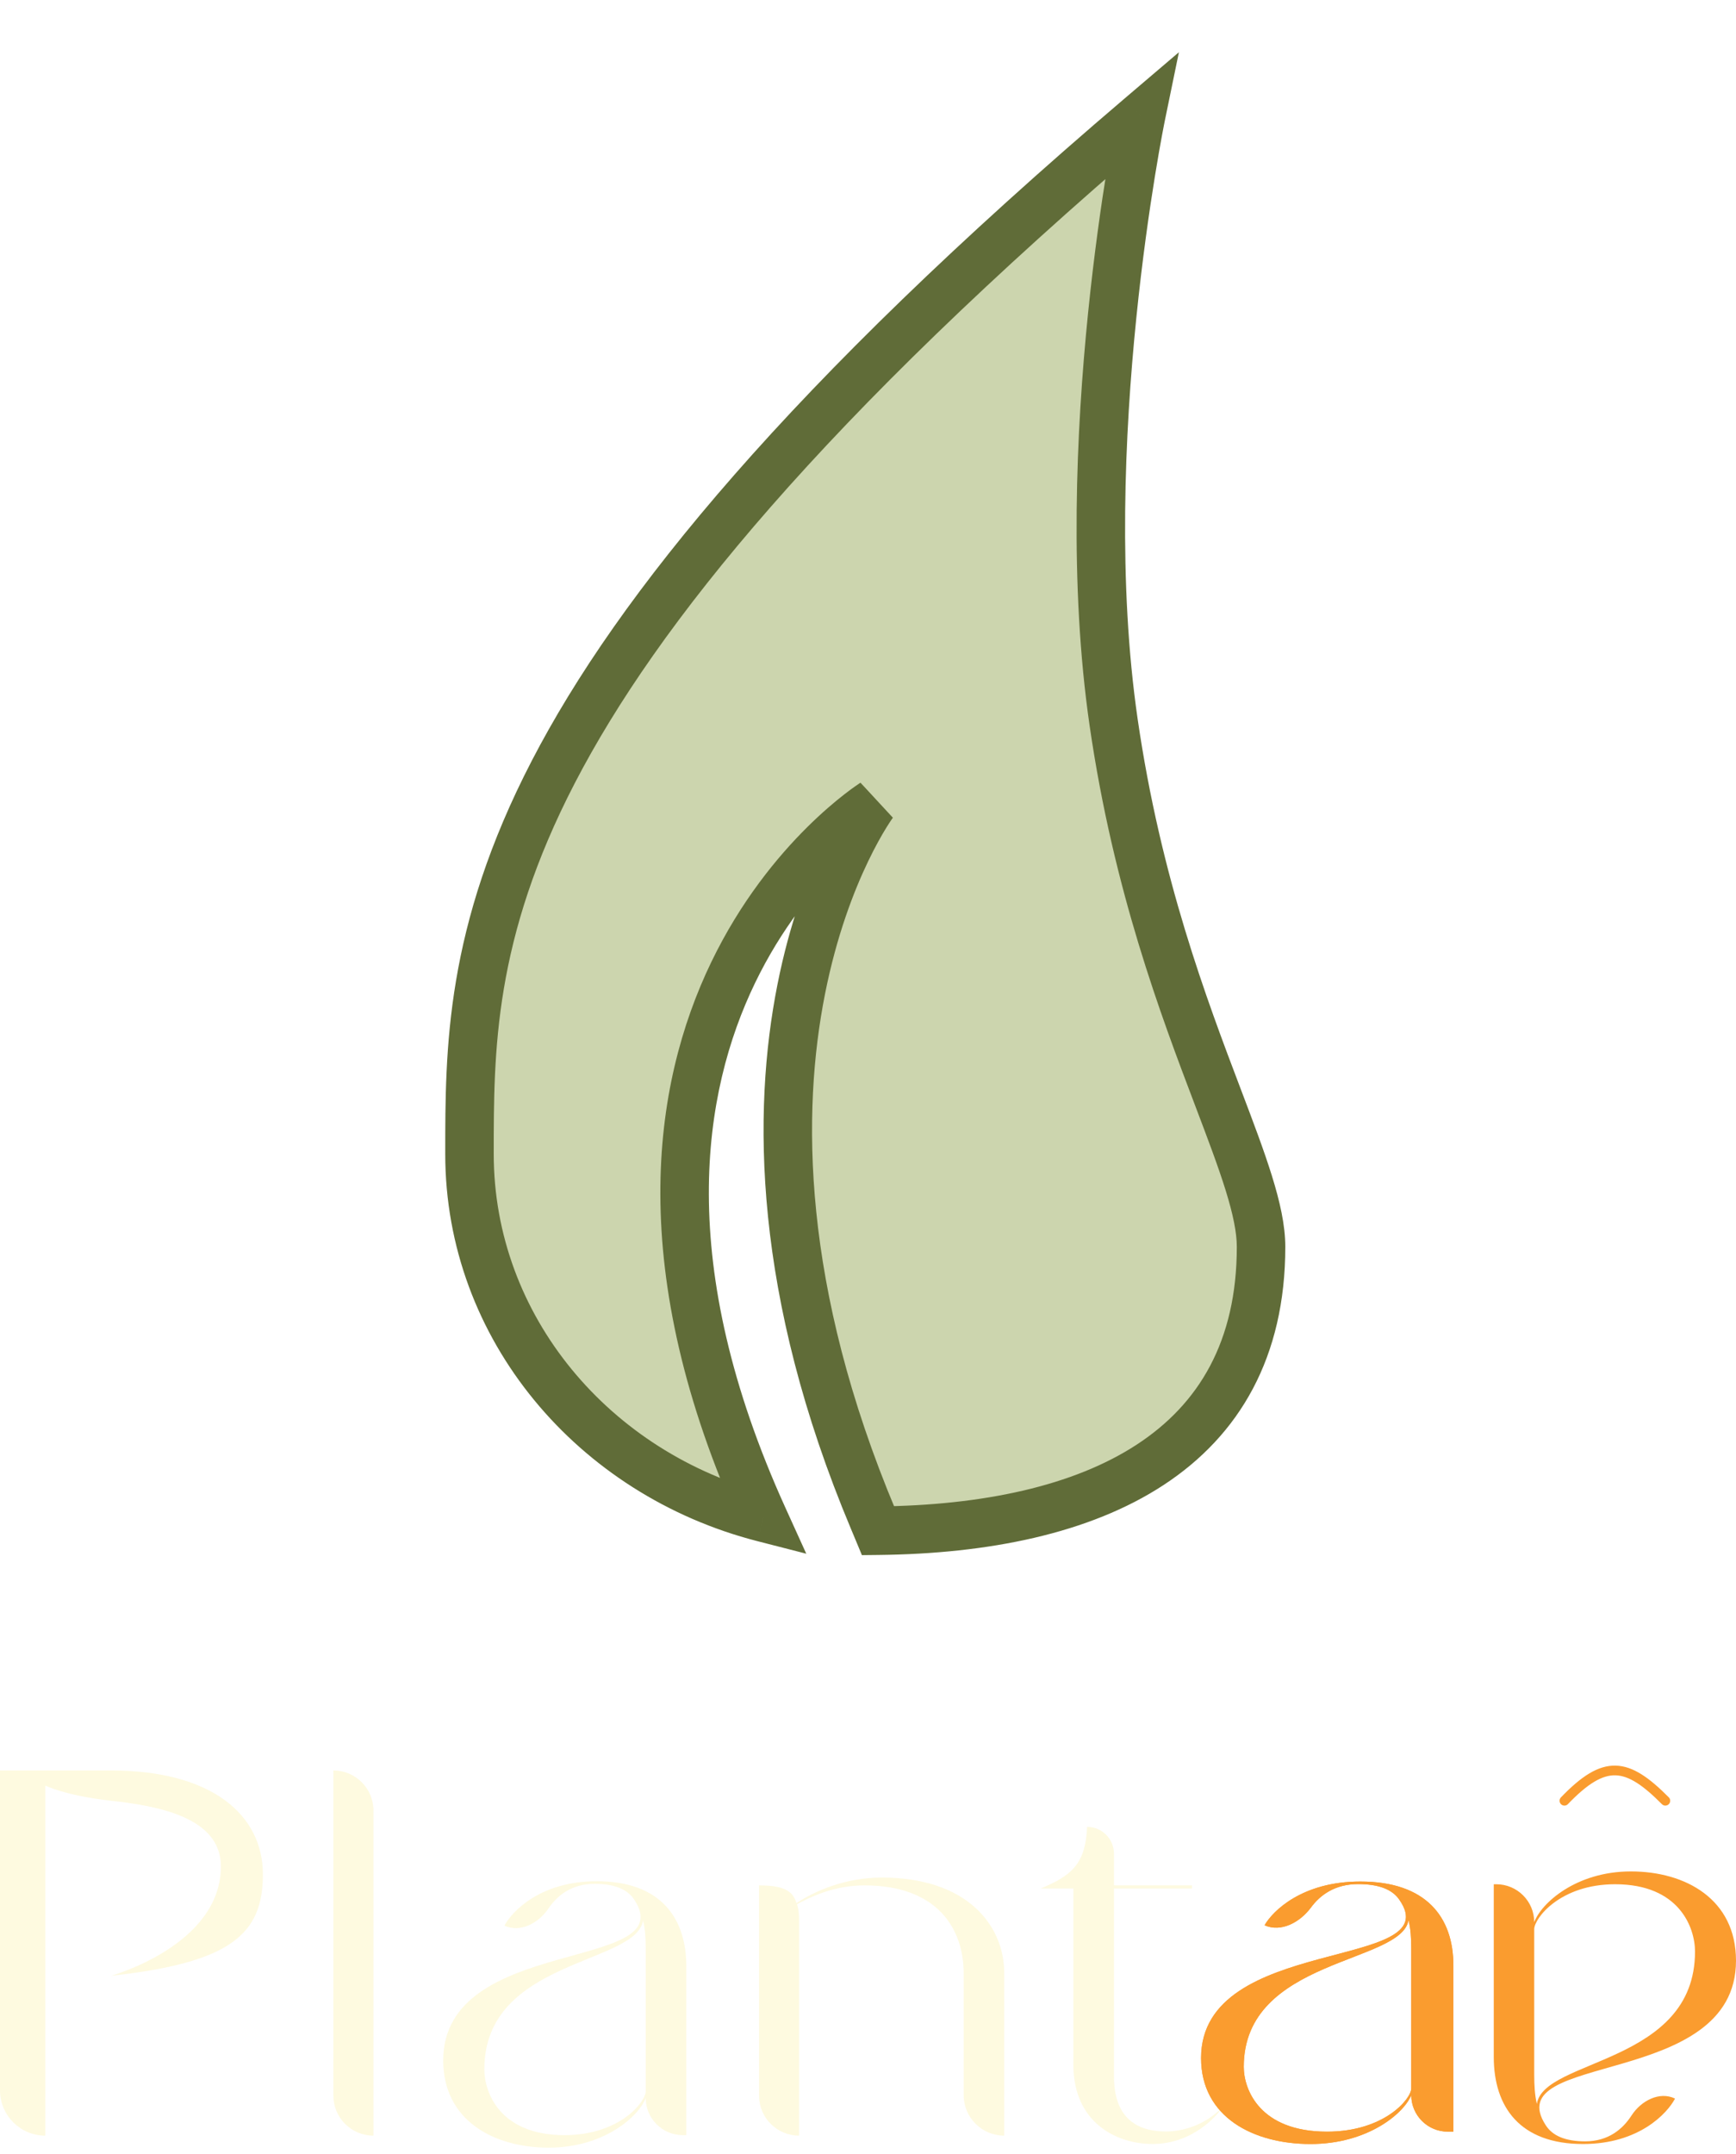 <svg width="179" height="222" viewBox="0 0 179 222" fill="none" xmlns="http://www.w3.org/2000/svg">
<g filter="url(#filter0_d_176_792)">
<mask id="path-1-outside-1_176_792" maskUnits="userSpaceOnUse" x="45.409" y="1" width="88" height="156" fill="black">
<rect fill="white" x="45.409" y="1" width="88" height="156"/>
<path fill-rule="evenodd" clip-rule="evenodd" d="M90.532 153.784C112.732 153.549 130.028 145.643 130.028 124.519C130.028 120.821 128.123 115.803 125.598 109.151C122.043 99.789 117.26 87.191 114.83 70.481C110.673 41.899 117.645 8 117.645 8C48.409 66.971 48.409 93.499 48.409 114.95C48.409 132.868 61.245 147.952 78.701 152.434C55.266 100.812 90.063 78.792 90.063 78.792C90.063 78.792 70.19 105.381 90.063 152.664C90.222 153.043 90.379 153.417 90.532 153.784Z"/>
</mask>
<path fill-rule="evenodd" clip-rule="evenodd" d="M90.532 153.784C112.732 153.549 130.028 145.643 130.028 124.519C130.028 120.821 128.123 115.803 125.598 109.151C122.043 99.789 117.26 87.191 114.83 70.481C110.673 41.899 117.645 8 117.645 8C48.409 66.971 48.409 93.499 48.409 114.95C48.409 132.868 61.245 147.952 78.701 152.434C55.266 100.812 90.063 78.792 90.063 78.792C90.063 78.792 70.19 105.381 90.063 152.664C90.222 153.043 90.379 153.417 90.532 153.784Z" fill="#CCD5AE"/>
<path d="M90.532 153.784L88.224 154.745L88.872 156.302L90.558 156.284L90.532 153.784ZM125.598 109.151L123.261 110.039L125.598 109.151ZM114.83 70.481L112.356 70.841L114.83 70.481ZM117.645 8L120.093 8.504L121.558 1.383L116.023 6.097L117.645 8ZM78.701 152.434L78.079 154.856L83.135 156.154L80.977 151.401L78.701 152.434ZM90.063 78.792L92.065 80.288L88.726 76.679L90.063 78.792ZM90.063 152.664L87.758 153.632L87.758 153.632L90.063 152.664ZM127.528 124.519C127.528 134.27 123.603 140.726 117.236 144.893C110.707 149.166 101.384 151.169 90.505 151.284L90.558 156.284C101.879 156.164 112.305 154.096 119.974 149.077C127.805 143.951 132.528 135.892 132.528 124.519H127.528ZM123.261 110.039C124.532 113.387 125.608 116.226 126.373 118.685C127.143 121.164 127.528 123.053 127.528 124.519H132.528C132.528 122.287 131.961 119.819 131.147 117.201C130.328 114.564 129.189 111.567 127.935 108.264L123.261 110.039ZM112.356 70.841C114.829 87.841 119.699 100.658 123.261 110.039L127.935 108.264C124.388 98.92 119.692 86.54 117.304 70.121L112.356 70.841ZM117.645 8C115.196 7.496 115.196 7.497 115.196 7.497C115.195 7.498 115.195 7.499 115.195 7.499C115.195 7.501 115.194 7.503 115.194 7.505C115.193 7.51 115.191 7.517 115.19 7.527C115.186 7.545 115.181 7.571 115.174 7.606C115.16 7.674 115.14 7.775 115.114 7.907C115.062 8.17 114.988 8.556 114.895 9.056C114.709 10.056 114.45 11.51 114.152 13.343C113.557 17.006 112.809 22.187 112.191 28.27C110.959 40.404 110.235 56.257 112.356 70.841L117.304 70.121C115.268 56.124 115.951 40.736 117.166 28.775C117.771 22.81 118.506 17.73 119.088 14.144C119.379 12.352 119.632 10.935 119.811 9.969C119.901 9.486 119.972 9.116 120.021 8.869C120.045 8.745 120.063 8.652 120.076 8.591C120.082 8.56 120.086 8.537 120.089 8.523C120.091 8.516 120.092 8.51 120.093 8.507C120.093 8.505 120.093 8.504 120.093 8.504C120.093 8.504 120.093 8.503 120.093 8.503C120.093 8.503 120.093 8.504 117.645 8ZM50.909 114.95C50.909 104.34 50.91 92.838 59.282 76.696C67.723 60.424 84.756 39.296 119.266 9.903L116.023 6.097C81.297 35.675 63.712 57.297 54.844 74.394C45.908 91.622 45.909 104.109 45.909 114.95H50.909ZM79.322 150.013C62.859 145.785 50.909 131.613 50.909 114.95H45.909C45.909 134.122 59.632 150.119 78.079 154.856L79.322 150.013ZM80.977 151.401C69.543 126.213 72.422 108.581 77.845 97.341C80.582 91.669 84.013 87.529 86.752 84.814C88.12 83.458 89.311 82.462 90.146 81.814C90.564 81.49 90.892 81.253 91.109 81.102C91.217 81.026 91.297 80.972 91.347 80.939C91.371 80.923 91.388 80.912 91.397 80.906C91.402 80.903 91.404 80.901 91.405 80.901C91.405 80.901 91.404 80.901 91.404 80.902C91.403 80.902 91.402 80.903 91.402 80.903C91.401 80.903 91.4 80.904 90.063 78.792C88.726 76.679 88.724 76.68 88.723 76.681C88.722 76.682 88.72 76.683 88.719 76.684C88.716 76.686 88.712 76.688 88.708 76.691C88.7 76.696 88.69 76.702 88.678 76.71C88.654 76.726 88.621 76.747 88.581 76.774C88.5 76.827 88.388 76.903 88.247 77.002C87.965 77.198 87.569 77.485 87.081 77.864C86.105 78.621 84.76 79.749 83.232 81.264C80.178 84.291 76.375 88.883 73.342 95.168C67.226 107.844 64.424 127.033 76.424 153.468L80.977 151.401ZM90.063 78.792C88.06 77.295 88.059 77.296 88.058 77.298C88.058 77.299 88.056 77.3 88.055 77.302C88.053 77.304 88.051 77.307 88.049 77.311C88.044 77.317 88.038 77.326 88.03 77.336C88.016 77.356 87.996 77.382 87.972 77.416C87.925 77.482 87.86 77.575 87.779 77.693C87.617 77.93 87.392 78.272 87.119 78.716C86.572 79.604 85.831 80.903 85.015 82.602C83.382 86.001 81.445 91.003 80.158 97.511C77.577 110.558 77.629 129.532 87.758 153.632L92.368 151.695C82.624 128.512 82.676 110.55 85.063 98.482C86.26 92.433 88.049 87.832 89.522 84.768C90.258 83.236 90.914 82.088 91.376 81.338C91.608 80.962 91.79 80.686 91.91 80.511C91.969 80.423 92.014 80.36 92.04 80.323C92.053 80.305 92.062 80.293 92.067 80.287C92.069 80.284 92.07 80.282 92.069 80.283C92.069 80.283 92.069 80.284 92.068 80.284C92.068 80.285 92.067 80.286 92.067 80.286C92.066 80.287 92.065 80.288 90.063 78.792ZM87.758 153.632C87.916 154.009 88.072 154.38 88.224 154.745L92.84 152.823C92.685 152.453 92.528 152.077 92.368 151.695L87.758 153.632Z" fill="#606C38" mask="url(#path-1-outside-1_176_792)"/>
</g>
<path d="M27.109 193.214C27.109 187.074 21.834 182.497 11.448 182.497H0V215.464C0 218.047 2.094 220.141 4.677 220.141V203.662H11.448C23.816 202.315 27.109 199.353 27.109 193.214ZM4.677 203.662V184.058C4.677 184.058 6.765 185.099 11.448 185.619C16.131 186.139 22.775 187.267 22.775 192.383C22.775 200.538 11.448 203.662 11.448 203.662H4.677Z" fill="#FEFAE0"/>
<path d="M38.506 186.63C38.506 184.347 36.656 182.497 34.373 182.497V216.008C34.373 218.291 36.223 220.141 38.506 220.141V186.63Z" fill="#FEFAE0"/>
<path d="M65.384 195.799C70.387 203.285 45.699 199.407 45.699 212.386C45.699 218.579 50.919 221.38 56.574 221.38C62.284 221.38 65.873 218.148 66.58 216.263C66.58 218.375 68.292 220.087 70.404 220.087H70.767V202.692C70.767 197.63 68.049 193.914 61.523 193.914C55.759 193.914 52.822 196.984 52.007 198.492C53.639 199.259 55.535 198.232 56.544 196.737C57.455 195.389 58.933 194.183 61.305 194.183C63.318 194.183 64.677 194.722 65.384 195.799ZM66.58 200.915V215.563C66.58 216.64 63.916 220.087 58.206 220.087C51.572 220.087 49.94 215.725 49.94 213.301C49.94 201.938 65.601 202.531 66.308 197.953C66.526 198.869 66.58 199.838 66.58 200.915Z" fill="#FEFAE0"/>
<path d="M78.263 194.345V216.008C78.263 218.291 80.113 220.141 82.396 220.141V198.115C82.396 197.361 82.341 196.714 82.178 196.284C83.483 195.583 85.93 194.345 89.139 194.345C96.752 194.345 99.362 198.922 99.362 203.392V215.954C99.362 218.266 101.237 220.141 103.549 220.141V203.392C103.549 198.492 99.743 193.537 90.933 193.537C87.127 193.537 83.973 194.937 82.124 196.176C81.743 194.829 80.656 194.345 78.263 194.345Z" fill="#FEFAE0"/>
<path d="M114.862 214.053V194.666H122.91V194.343H114.862V191.08C114.862 189.551 113.622 188.311 112.093 188.311C111.923 192.104 110.551 193.311 107.303 194.666H110.675V212.815C110.675 218.9 115.243 221.001 118.832 221.001C122.964 221.001 125.629 218.092 126.445 216.638C125.847 217.662 123.508 219.708 120.191 219.708C117.798 219.708 114.862 218.793 114.862 214.053Z" fill="#FEFAE0"/>
<path d="M144.273 195.802C149.465 203.176 123.843 199.356 123.843 212.143C123.843 218.244 129.261 221.003 135.13 221.003C141.056 221.003 144.781 217.819 145.515 215.962C145.515 218.043 147.201 219.729 149.282 219.729H149.86V202.593C149.86 197.605 147.039 193.945 140.266 193.945C134.284 193.945 131.236 196.969 130.39 198.454C132.104 199.219 134.057 198.135 135.173 196.625C136.123 195.338 137.641 194.21 140.04 194.21C142.129 194.21 143.54 194.74 144.273 195.802ZM145.515 200.842V215.273C145.515 216.334 142.749 219.729 136.824 219.729C129.938 219.729 128.245 215.432 128.245 213.044C128.245 201.85 144.499 202.433 145.233 197.924C145.458 198.826 145.515 199.781 145.515 200.842Z" fill="#FA9C2F"/>
<path d="M144.273 195.802C149.465 203.176 123.843 199.356 123.843 212.143C123.843 218.244 129.261 221.003 135.13 221.003C141.056 221.003 144.781 217.819 145.515 215.962C145.515 218.043 147.201 219.729 149.282 219.729H149.86V202.593C149.86 197.605 147.039 193.945 140.266 193.945C134.284 193.945 131.236 196.969 130.39 198.454C132.104 199.219 134.057 198.135 135.173 196.625C136.123 195.338 137.641 194.21 140.04 194.21C142.129 194.21 143.54 194.74 144.273 195.802ZM145.515 200.842V215.273C145.515 216.334 142.749 219.729 136.824 219.729C129.938 219.729 128.245 215.432 128.245 213.044C128.245 201.85 144.499 202.433 145.233 197.924C145.458 198.826 145.515 199.781 145.515 200.842Z" fill="#FA9C2F"/>
<path d="M159.387 219.074C154.403 211.416 179 215.383 179 202.105C179 195.769 173.799 192.904 168.164 192.904C162.475 192.904 158.899 196.209 158.195 198.138C158.195 195.977 156.444 194.226 154.283 194.226H154.023V212.022C154.023 217.201 156.732 221.002 163.234 221.002C168.977 221.002 171.902 217.862 172.715 216.319C171.098 215.539 169.202 216.553 168.228 218.061C167.324 219.461 165.845 220.727 163.45 220.727C161.446 220.727 160.091 220.176 159.387 219.074ZM158.195 213.84V198.854C158.195 197.752 160.85 194.226 166.539 194.226C173.149 194.226 174.774 198.689 174.774 201.168C174.774 212.793 159.17 212.187 158.466 216.87C158.249 215.934 158.195 214.942 158.195 213.84Z" fill="#FA9C2F"/>
<path d="M161.308 185.619C165.471 181.294 167.745 181.622 171.715 185.619" stroke="#FA9C2F" stroke-linecap="round"/>
<defs>
<filter id="filter0_d_176_792" x="40.909" y="0.383" width="96.619" height="164.919" filterUnits="userSpaceOnUse" color-interpolation-filters="sRGB">
<feFlood flood-opacity="0" result="BackgroundImageFix"/>
<feColorMatrix in="SourceAlpha" type="matrix" values="0 0 0 0 0 0 0 0 0 0 0 0 0 0 0 0 0 0 127 0" result="hardAlpha"/>
<feOffset dy="4"/>
<feGaussianBlur stdDeviation="2.5"/>
<feComposite in2="hardAlpha" operator="out"/>
<feColorMatrix type="matrix" values="0 0 0 0 0 0 0 0 0 0 0 0 0 0 0 0 0 0 0.25 0"/>
<feBlend mode="normal" in2="BackgroundImageFix" result="effect1_dropShadow_176_792"/>
<feBlend mode="normal" in="SourceGraphic" in2="effect1_dropShadow_176_792" result="shape"/>
</filter>
</defs>
</svg>
